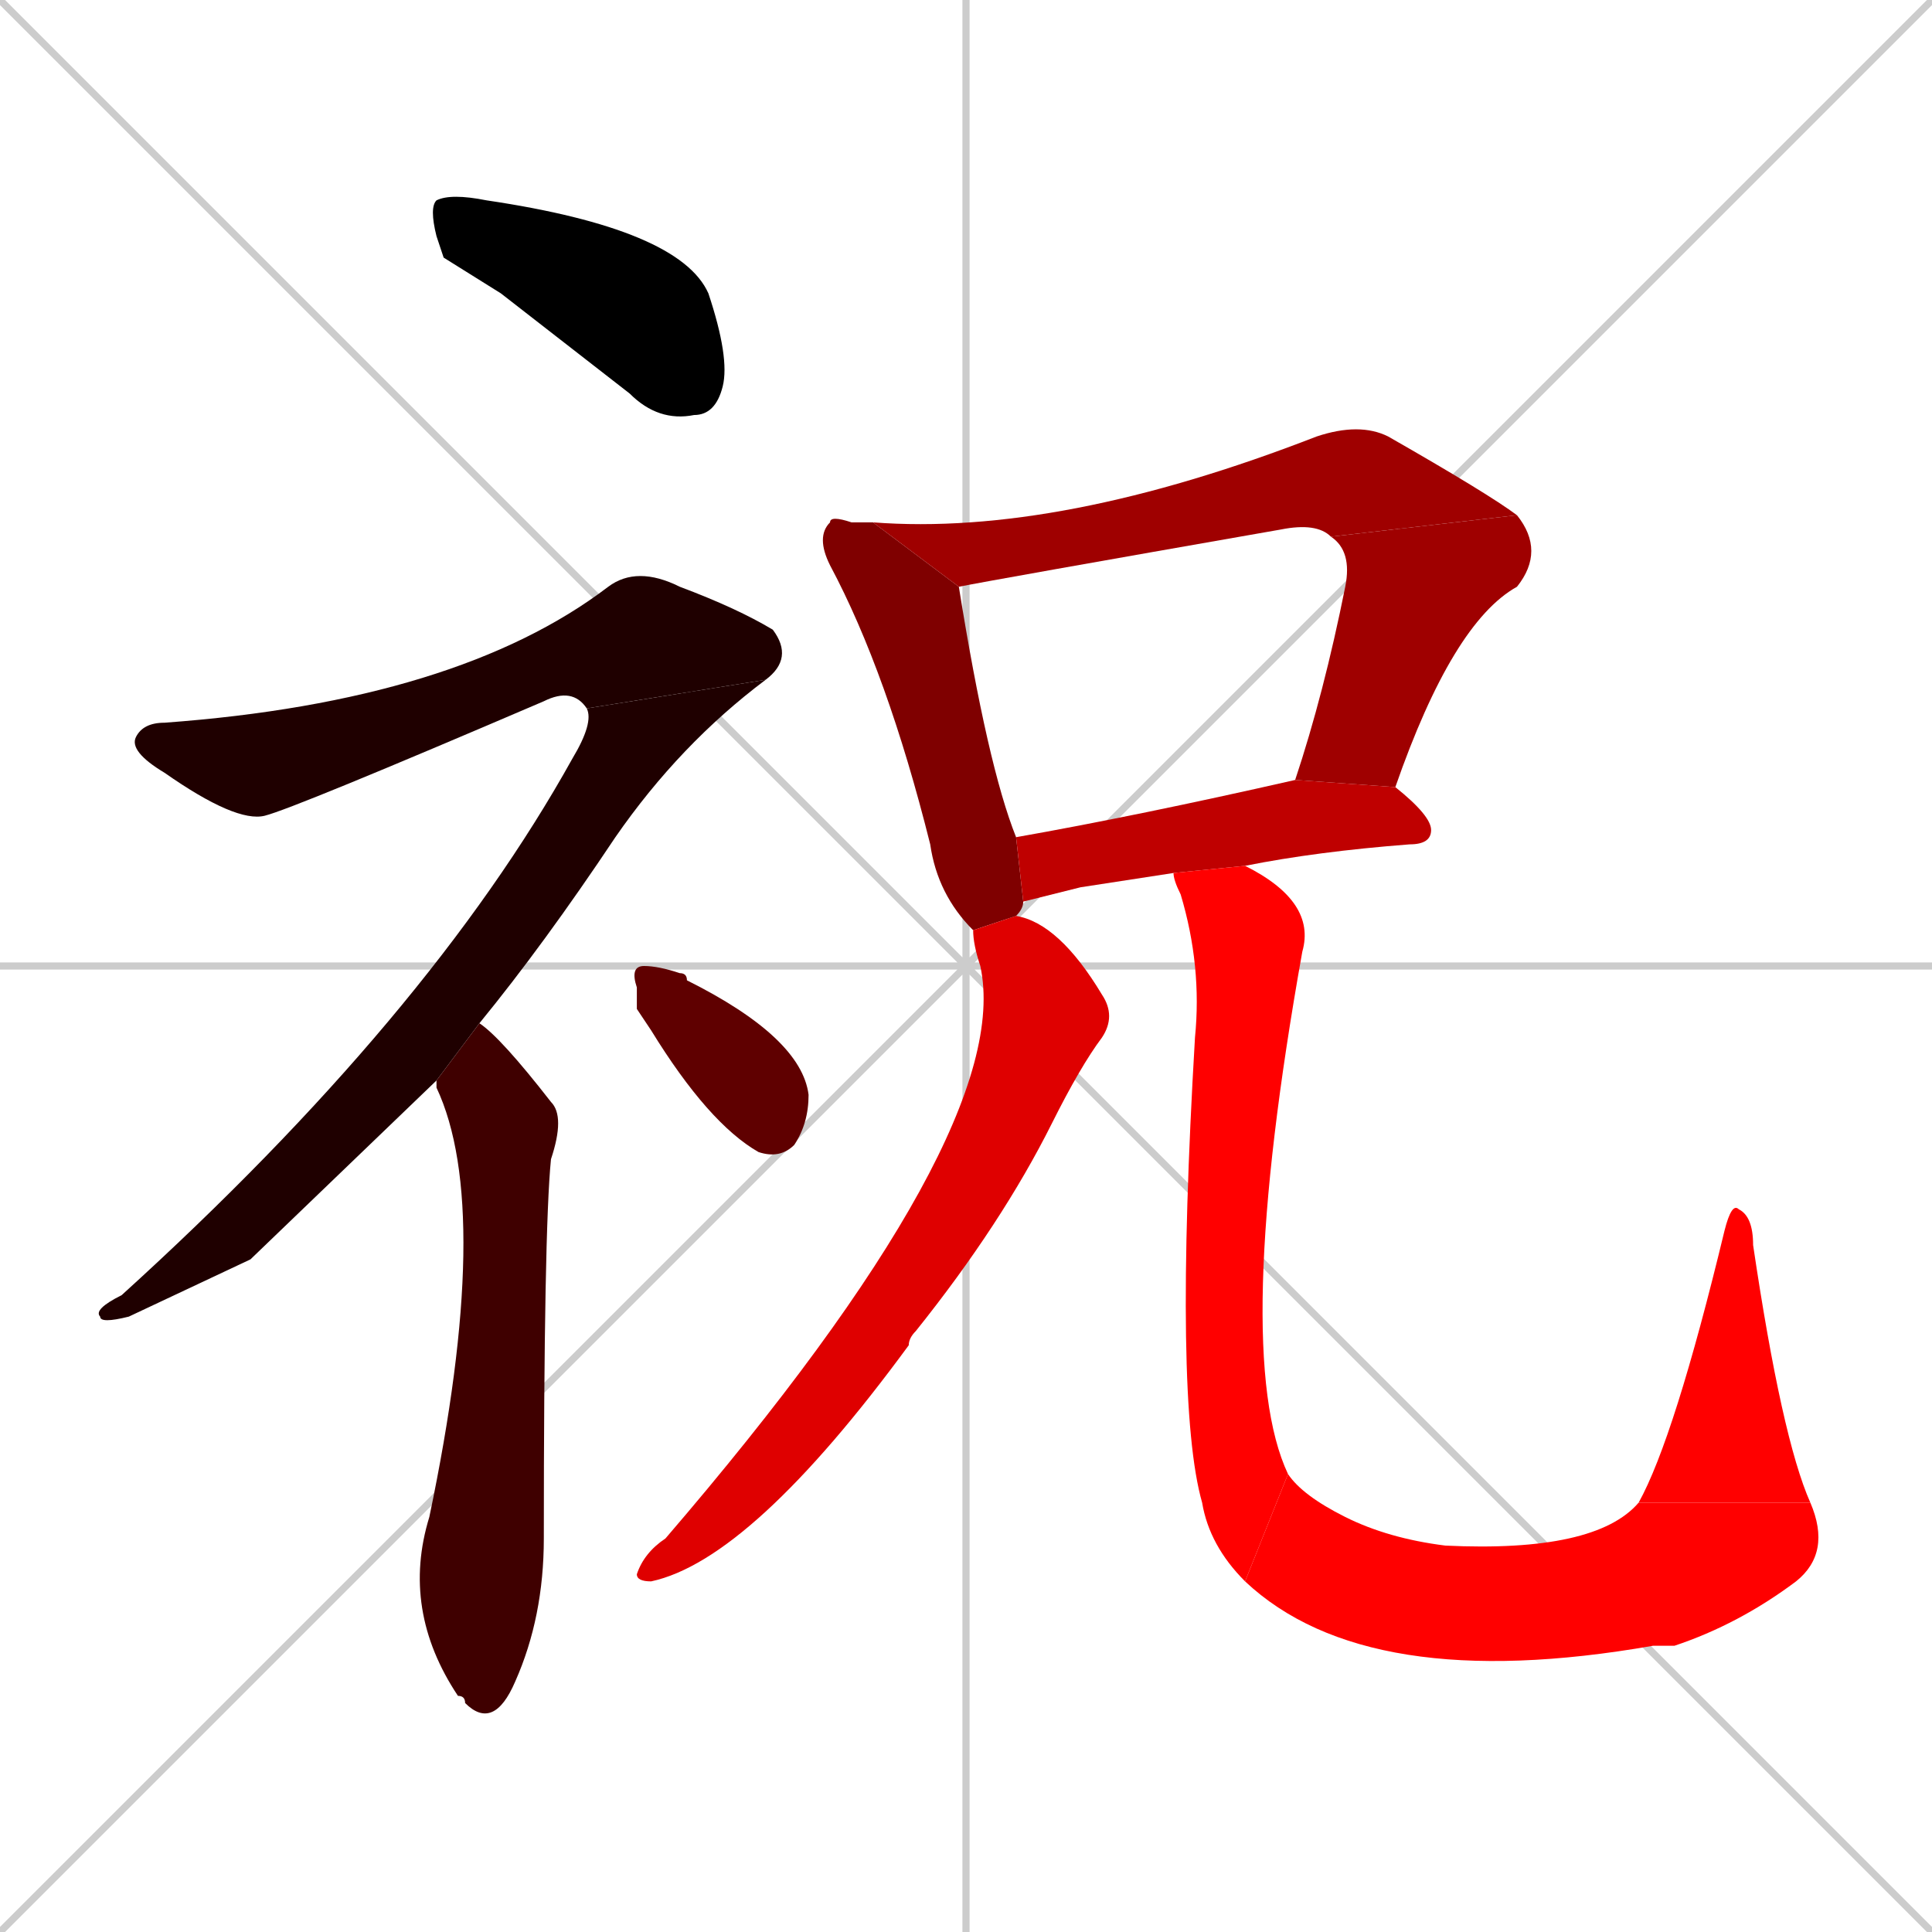 <svg xmlns="http://www.w3.org/2000/svg" xmlns:xlink="http://www.w3.org/1999/xlink" width="270" height="270"><path d="M 0 0 L 270 270 M 270 0 L 0 270 M 135 0 L 135 270 M 0 135 L 270 135" stroke="#CCCCCC" /><path d="M 62 36 L 61 33 Q 60 29 61 28 Q 63 27 68 28 Q 95 32 99 41 Q 102 50 101 54 Q 100 58 97 58 Q 92 59 88 55 Q 79 48 70 41" fill="#000000" /><path d="M 82 99 Q 80 96 76 98 Q 41 113 37 114 Q 33 115 23 108 Q 18 105 19 103 Q 20 101 23 101 Q 64 98 85 82 Q 89 79 95 82 Q 103 85 108 88 Q 111 92 107 95" fill="#1f0000" /><path d="M 35 176 L 18 184 Q 14 185 14 184 Q 13 183 17 181 Q 60 142 80 106 Q 83 101 82 99 L 107 95 Q 95 104 86 117 Q 76 132 67 143 L 61 151" fill="#1f0000" /><path d="M 67 143 Q 70 145 77 154 Q 79 156 77 162 Q 76 172 76 215 Q 76 226 72 235 Q 69 242 65 238 Q 65 237 64 237 Q 56 225 60 212 Q 69 169 61 152 Q 61 151 61 151" fill="#3f0000" /><path d="M 89 141 L 89 138 Q 88 135 90 135 Q 92 135 95 136 Q 96 136 96 137 Q 112 145 113 153 Q 113 157 111 160 Q 109 162 106 161 Q 99 157 91 144" fill="#5f0000" /><path d="M 143 126 Q 143 127 142 128 L 136 130 Q 131 125 130 118 Q 124 94 116 79 Q 114 75 116 73 Q 116 72 119 73 Q 120 73 122 73 L 134 82 Q 138 107 142 117" fill="#7f0000" /><path d="M 186 75 Q 184 73 179 74 Q 139 81 134 82 L 122 73 Q 148 75 184 61 Q 190 59 194 61 Q 208 69 212 72" fill="#9f0000" /><path d="M 181 109 Q 185 97 188 82 Q 189 77 186 75 L 212 72 Q 216 77 212 82 Q 203 87 195 110" fill="#9f0000" /><path d="M 151 124 L 143 126 Q 143 126 143 126 L 142 117 Q 159 114 181 109 L 195 110 Q 200 114 200 116 Q 200 118 197 118 Q 184 119 174 121 L 164 122" fill="#bf0000" /><path d="M 142 128 Q 148 129 154 139 Q 156 142 154 145 Q 151 149 147 157 Q 140 171 128 186 Q 127 187 127 188 Q 105 218 91 221 Q 89 221 89 220 Q 90 217 93 215 Q 142 158 137 135 Q 136 132 136 130" fill="#df0000" /><path d="M 174 121 Q 184 126 182 133 Q 172 189 180 206 L 174 221 Q 169 216 168 210 Q 164 196 167 145 Q 168 135 165 125 Q 164 123 164 122" fill="#ff0000" /><path d="M 180 206 Q 182 209 188 212 Q 194 215 202 216 Q 223 217 229 210 L 253 210 Q 256 217 251 221 Q 243 227 234 230 Q 232 230 231 230 Q 191 237 174 221" fill="#ff0000" /><path d="M 229 210 Q 234 201 241 172 Q 242 168 243 169 Q 245 170 245 174 Q 249 201 253 210" fill="#ff0000" /></svg>
